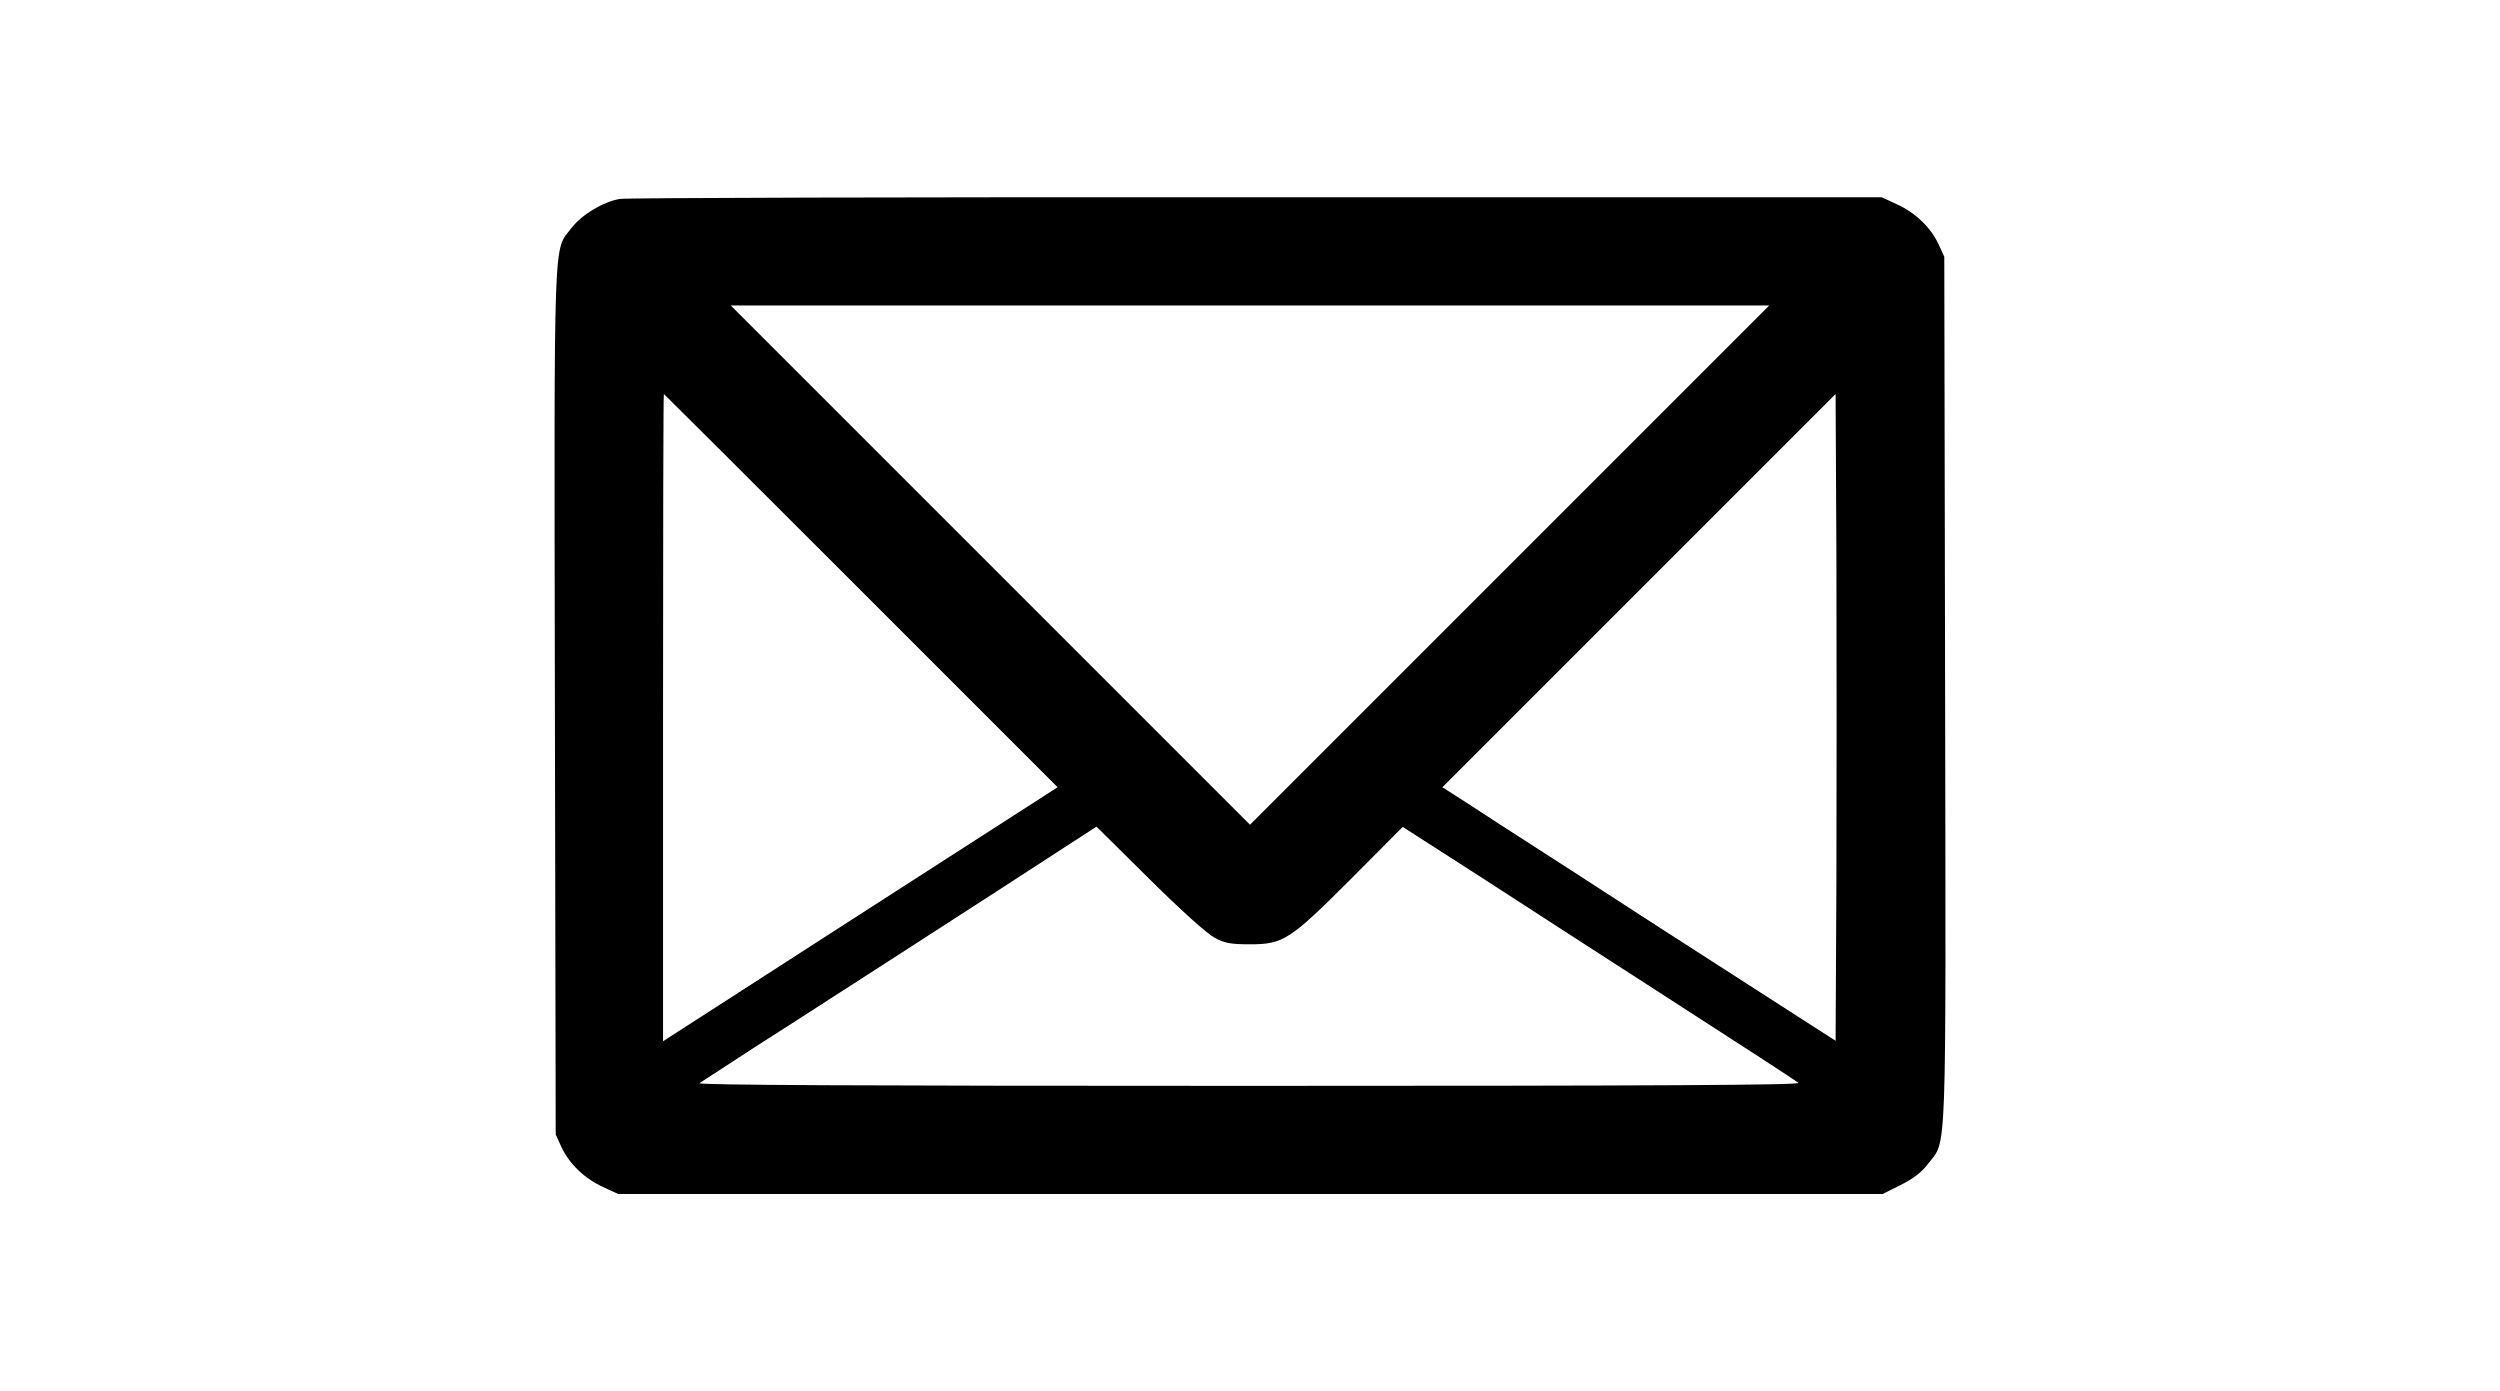 <?xml version="1.0" standalone="no"?>
<!DOCTYPE svg PUBLIC "-//W3C//DTD SVG 20010904//EN"
 "http://www.w3.org/TR/2001/REC-SVG-20010904/DTD/svg10.dtd">
<svg version="1.0" xmlns="http://www.w3.org/2000/svg"
 width="920pt" height="512pt" viewBox="0 0 920 512"
 preserveAspectRatio="xMidYMid meet">

<g transform="translate(0,512) scale(0.1,-0.1)"
fill="#000000" stroke="none">
<path d="M2281 4388 c-62 -11 -139 -57 -178 -107 -67 -89 -64 21 -61 -1741 l3
-1595 21 -46 c29 -62 85 -116 153 -147 l56 -26 2327 0 2326 0 66 33 c46 23 77
46 101 78 70 91 66 -22 63 1743 l-3 1595 -21 46 c-29 62 -85 116 -153 147
l-56 26 -2302 0 c-1266 1 -2320 -2 -2342 -6z m3275 -1347 l-956 -956 -956 956
-955 955 1911 0 1911 0 -955 -955z m-2387 -95 l723 -723 -356 -229 c-196 -126
-409 -263 -474 -305 -64 -41 -220 -142 -346 -223 -127 -82 -240 -155 -253
-163 l-23 -15 0 1191 c0 655 1 1191 3 1191 1 0 328 -326 726 -724z m3589
-1061 l-3 -595 -120 77 c-66 42 -304 196 -530 341 -225 146 -448 290 -495 320
-47 30 -134 86 -193 125 l-109 70 724 724 723 723 3 -595 c1 -327 1 -863 0
-1190z m-2288 -216 c37 -20 60 -24 130 -24 123 0 147 16 374 243 l188 189 282
-181 c154 -100 479 -310 721 -466 242 -156 446 -288 453 -295 9 -8 -500 -11
-2025 -11 -1443 0 -2031 3 -2019 10 9 6 52 34 94 61 42 28 160 104 262 169
322 207 357 230 735 474 l370 240 195 -193 c117 -116 213 -202 240 -216z"/>
</g>
</svg>
